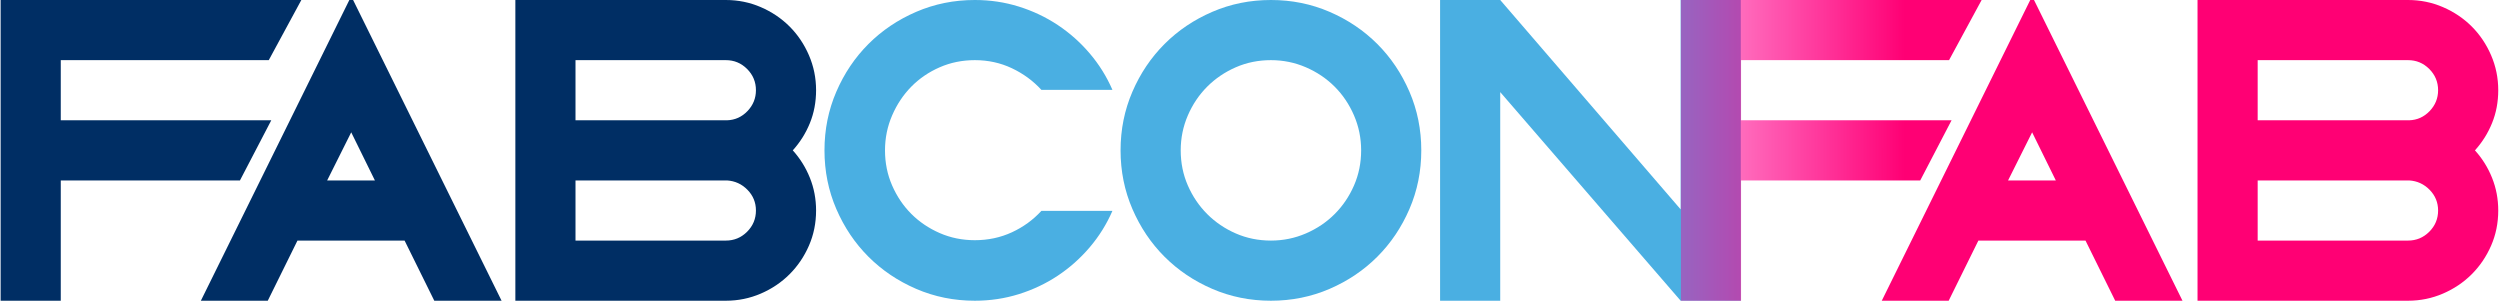 <?xml version="1.0" encoding="UTF-8"?>
<svg width="1247px" height="150px" viewBox="0 0 1247 150" version="1.1" xmlns="http://www.w3.org/2000/svg" xmlns:xlink="http://www.w3.org/1999/xlink">
    <!-- Generator: Sketch 61 (89581) - https://sketch.com -->
    <title>Group 8</title>
    <desc>Created with Sketch.</desc>
    <defs>
        <linearGradient x1="-55.451%" y1="50%" x2="74.423%" y2="50%" id="linearGradient-1">
            <stop stop-color="#FF00AC" stop-opacity="0" offset="0%"></stop>
            <stop stop-color="#FF0074" offset="100%"></stop>
        </linearGradient>
    </defs>
    <g id="Page-1" stroke="none" stroke-width="1" fill="none" fill-rule="evenodd">
        <g id="Artboard" transform="translate(-731, -575)" fill-rule="nonzero">
            <g id="Group-8" transform="translate(731, 575)">
                <g id="Group-6-Copy" transform="translate(411.25, 0)" fill="#4AAFE2">
                    <path d="M143.625,105.188 C140.75,111.813 136.969,117.875 132.281,123.375 C127.594,128.875 122.281,133.594 116.344,137.531 C110.406,141.469 103.938,144.531 96.938,146.719 C89.937,148.906 82.625,150 75,150 C64.625,150 54.875,148.031 45.75,144.094 C36.625,140.156 28.688,134.813 21.938,128.062 C15.187,121.312 9.844,113.375 5.906,104.25 C1.969,95.125 0,85.375 0,75 C0,64.625 1.969,54.875 5.906,45.75 C9.844,36.625 15.187,28.688 21.938,21.938 C28.688,15.187 36.625,9.844 45.75,5.906 C54.875,1.969 64.625,0 75,0 C82.625,0 89.937,1.094 96.938,3.281 C103.938,5.469 110.406,8.531 116.344,12.469 C122.281,16.406 127.594,21.125 132.281,26.625 C136.969,32.125 140.75,38.187 143.625,44.812 L108.188,44.812 C104.062,40.312 99.156,36.719 93.469,34.031 C87.781,31.344 81.625,30 75,30 C68.75,30 62.906,31.187 57.469,33.562 C52.031,35.938 47.313,39.156 43.312,43.219 C39.312,47.281 36.125,52.062 33.75,57.562 C31.375,63.063 30.188,68.875 30.188,75 C30.188,81.25 31.375,87.094 33.75,92.531 C36.125,97.969 39.312,102.687 43.312,106.688 C47.313,110.688 52.031,113.875 57.469,116.25 C62.906,118.625 68.75,119.812 75,119.812 C81.625,119.812 87.781,118.5 93.469,115.875 C99.156,113.25 104.062,109.688 108.188,105.188 L143.625,105.188 Z" id="Path"></path>
                    <path d="M222.688,0 C233.063,0 242.812,1.969 251.938,5.906 C261.063,9.844 269,15.187 275.75,21.938 C282.5,28.688 287.844,36.625 291.781,45.75 C295.719,54.875 297.688,64.625 297.688,75 C297.688,85.375 295.719,95.125 291.781,104.25 C287.844,113.375 282.5,121.312 275.75,128.062 C269,134.813 261.063,140.156 251.938,144.094 C242.812,148.031 233.063,150 222.688,150 C212.312,150 202.563,148.031 193.438,144.094 C184.312,140.156 176.375,134.813 169.625,128.062 C162.875,121.312 157.531,113.375 153.594,104.25 C149.656,95.125 147.688,85.375 147.688,75 C147.688,64.625 149.656,54.875 153.594,45.75 C157.531,36.625 162.875,28.688 169.625,21.938 C176.375,15.187 184.312,9.844 193.438,5.906 C202.563,1.969 212.312,0 222.688,0 Z M222.688,30 C216.437,30 210.594,31.187 205.156,33.562 C199.719,35.938 194.969,39.156 190.906,43.219 C186.844,47.281 183.625,52.062 181.25,57.562 C178.875,63.063 177.688,68.875 177.688,75 C177.688,81.25 178.875,87.094 181.25,92.531 C183.625,97.969 186.844,102.719 190.906,106.781 C194.969,110.844 199.719,114.062 205.156,116.438 C210.594,118.813 216.437,120 222.688,120 C228.813,120 234.625,118.813 240.125,116.438 C245.625,114.062 250.406,110.844 254.469,106.781 C258.531,102.719 261.75,97.969 264.125,92.531 C266.5,87.094 267.688,81.25 267.688,75 C267.688,68.875 266.5,63.063 264.125,57.562 C261.75,52.062 258.531,47.281 254.469,43.219 C250.406,39.156 245.625,35.938 240.125,33.562 C234.625,31.187 228.813,30 222.688,30 Z" id="Combined-Shape"></path>
                    <polygon id="Path" points="427.062 104.438 427.062 0 457.062 0 457.062 150 427.062 150 337.062 45.938 337.062 150 307.062 150 307.062 0 337.062 0"></polygon>
                </g>
                <g id="Group-7" transform="translate(838.438, 0)">
                    <polygon id="Path" fill="url(#linearGradient-1)" points="119.375 90 30 90 30 150 0 150 0 0 150 0 133.75 30 30 30 30 60 135 60"></polygon>
                    <path d="M176.125,0 L250.188,150 L216.625,150 L201.812,120 L148.375,120 L133.562,150 L100.188,150 L174.25,0 L176.125,0 Z M175.188,66 L163.188,90 L187,90 L175.188,66 Z" id="Combined-Shape" fill="#FF0074"></path>
                    <path d="M362.688,0 C368.813,0 374.625,1.187 380.125,3.562 C385.625,5.938 390.406,9.156 394.469,13.219 C398.531,17.281 401.75,22.062 404.125,27.562 C406.5,33.063 407.688,38.875 407.688,45 C407.688,50.875 406.656,56.344 404.594,61.406 C402.531,66.469 399.688,71 396.062,75 C399.688,79 402.531,83.562 404.594,88.688 C406.656,93.813 407.688,99.25 407.688,105 C407.688,111.25 406.5,117.094 404.125,122.531 C401.75,127.969 398.531,132.719 394.469,136.781 C390.406,140.844 385.625,144.062 380.125,146.438 C374.625,148.813 368.813,150 362.688,150 L257.688,150 L257.688,0 L362.688,0 Z M363.25,90 L287.688,90 L287.688,120 L362.688,120 C366.813,120 370.344,118.531 373.281,115.594 C376.219,112.656 377.688,109.125 377.688,105 C377.688,101 376.281,97.563 373.469,94.688 C370.656,91.812 367.25,90.25 363.25,90 Z M362.688,30 L287.688,30 L287.688,60 L363.25,60 C367.25,59.875 370.656,58.344 373.469,55.406 C376.281,52.469 377.688,49 377.688,45 C377.688,40.875 376.219,37.344 373.281,34.406 C370.344,31.469 366.813,30 362.688,30 Z" id="Combined-Shape" fill="#FF0074"></path>
                </g>
                <g id="Group-7" fill="#002E64">
                    <polygon id="Path" points="119.688 90 30.312 90 30.312 150 0.312 150 0.312 0 150.312 0 134.062 30 30.312 30 30.312 60 135.312 60"></polygon>
                    <path d="M176.125,0 L250.188,150 L216.625,150 L201.812,120 L148.375,120 L133.562,150 L100.188,150 L174.25,0 L176.125,0 Z M175.188,66 L163.188,90 L187,90 L175.188,66 Z" id="Combined-Shape"></path>
                    <path d="M362.062,0 C368.188,0 374,1.187 379.5,3.562 C385,5.938 389.781,9.156 393.844,13.219 C397.906,17.281 401.125,22.062 403.5,27.562 C405.875,33.063 407.062,38.875 407.062,45 C407.062,50.875 406.031,56.344 403.969,61.406 C401.906,66.469 399.063,71 395.438,75 C399.063,79 401.906,83.562 403.969,88.688 C406.031,93.813 407.062,99.25 407.062,105 C407.062,111.25 405.875,117.094 403.5,122.531 C401.125,127.969 397.906,132.719 393.844,136.781 C389.781,140.844 385,144.062 379.5,146.438 C374,148.813 368.188,150 362.062,150 L257.062,150 L257.062,0 L362.062,0 Z M362.625,90 L287.062,90 L287.062,120 L362.062,120 C366.188,120 369.719,118.531 372.656,115.594 C375.594,112.656 377.062,109.125 377.062,105 C377.062,101 375.656,97.563 372.844,94.688 C370.031,91.812 366.625,90.25 362.625,90 Z M362.062,30 L287.062,30 L287.062,60 L362.625,60 C366.625,59.875 370.031,58.344 372.844,55.406 C375.656,52.469 377.062,49 377.062,45 C377.062,40.875 375.594,37.344 372.656,34.406 C369.719,31.469 366.188,30 362.062,30 Z" id="Combined-Shape"></path>
                </g>
            </g>
        </g>
    </g>
</svg>